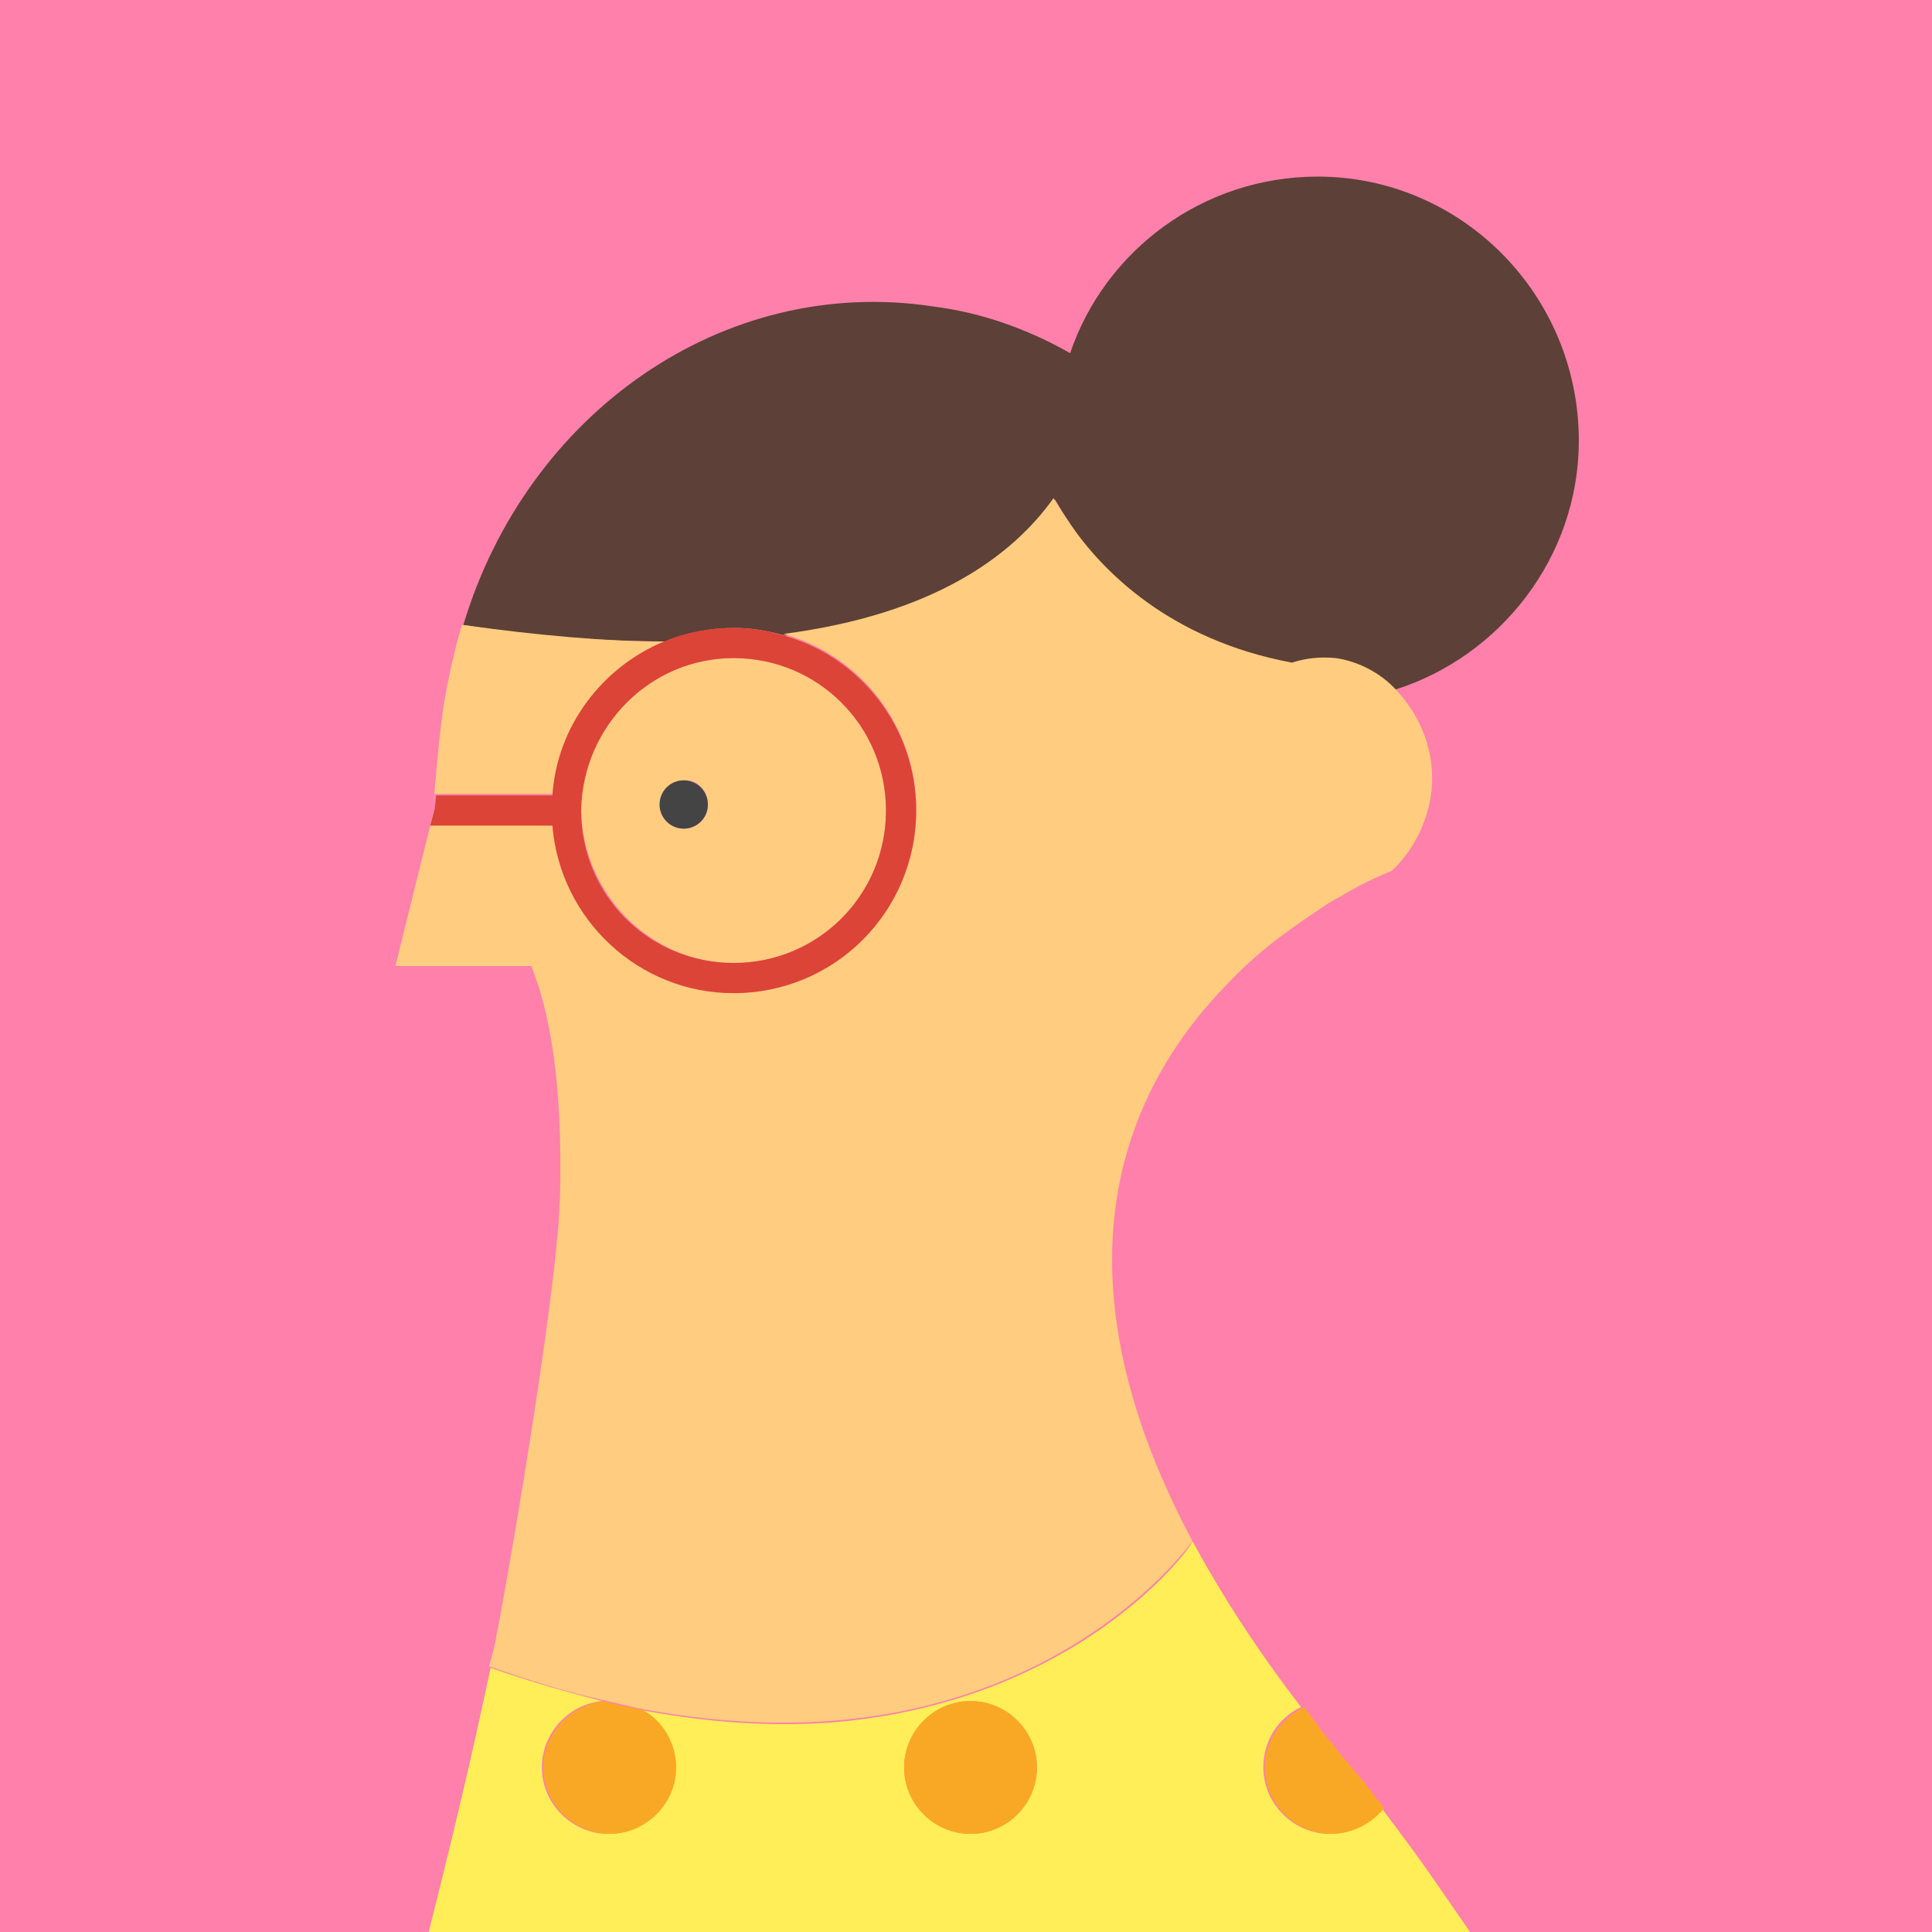 <?xml version="1.0" encoding="utf-8"?>
<!-- Generator: Adobe Illustrator 17.1.0, SVG Export Plug-In . SVG Version: 6.00 Build 0)  -->
<!DOCTYPE svg PUBLIC "-//W3C//DTD SVG 1.1//EN" "http://www.w3.org/Graphics/SVG/1.1/DTD/svg11.dtd">
<svg version="1.1" id="Layer_1" xmlns="http://www.w3.org/2000/svg" xmlns:xlink="http://www.w3.org/1999/xlink" x="0px" y="0px"
	 viewBox="0 0 128 128" enable-background="new 0 0 128 128" xml:space="preserve">
<rect fill="#FF80AB" width="128" height="128"/>
<g>
	<path fill="none" d="M55.5,112.8c-0.9,0-2-0.1-3.1-0.2C53.5,112.7,54.5,112.8,55.5,112.8z"/>
	<path fill="none" d="M70.9,34.6c-0.4-0.6-0.8-1.2-1-1.6C70.1,33.5,70.4,34,70.9,34.6C70.9,34.7,70.9,34.6,70.9,34.6z"/>
	<path fill="#5D4037" d="M85.6,43.9C85.6,43.9,85.6,43.9,85.6,43.9C85.6,44,85.6,43.9,85.6,43.9z"/>
	<path fill="#5D4037" d="M87.3,11.7c-7.6,0-14.1,4.9-16.4,11.7c-2.8-1.6-5.9-2.7-9.1-3.1c-13.9-2.1-26.9,7.1-31.1,21.1
		c5,0.8,9.5,1.1,13.4,1.1c1.4-0.6,3-0.9,4.6-0.9c1.1,0,2.2,0.2,3.3,0.5c10-1.3,15.2-5.2,17.9-9c0.3,0.5,0.6,1,1,1.6c0,0,0,0.1,0,0.1
		c2.1,3.1,6.6,7.7,14.7,9.2c0-0.1,0-0.1,0,0c0.9-0.3,1.9-0.4,3-0.2c1.5,0.2,2.8,0.9,3.8,1.9c7-2.2,12.2-8.8,12.2-16.5
		C104.6,19.5,96.8,11.7,87.3,11.7z"/>
	<path fill="#FFCC80" d="M48.6,63.8c5.6,0,10.1-4.5,10.1-10.1c0-5.6-4.5-10.1-10.1-10.1c-5.6,0-10.1,4.5-10.1,10.1
		C38.6,59.2,43.1,63.8,48.6,63.8z M46.9,53.3c0,0.9-0.7,1.6-1.6,1.6c-0.9,0-1.6-0.7-1.6-1.6c0-0.9,0.7-1.6,1.6-1.6
		C46.2,51.6,46.9,52.4,46.9,53.3z"/>
	<path fill="#FFCC80" d="M36.6,52.7c0.4-4.6,3.3-8.5,7.4-10.2c-3.9,0-8.3-0.4-13.4-1.1c-0.5,1.7-0.9,3.5-1.2,5.3
		c-0.3,2-0.5,4.4-0.7,6.8l0.1-0.9H36.6z"/>
	<path fill="#FFCC80" d="M85.6,43.9C85.6,43.9,85.6,43.9,85.6,43.9C85.6,43.8,85.6,43.8,85.6,43.9z"/>
	<path fill="#FFCC80" d="M85.6,43.9C85.6,43.9,85.6,44,85.6,43.9c-8.1-1.5-12.6-6.1-14.7-9.2c-0.5-0.7-0.8-1.2-1.1-1.7
		c-2.7,3.8-7.9,7.7-17.9,9c5.1,1.4,8.8,6.1,8.8,11.6c0,6.7-5.4,12.1-12.1,12.1c-6.3,0-11.5-4.9-12-11.1l-8.1,0l0.3-1.1L26.2,64h9
		c1.2,3,2.1,7.7,1.9,15.3c-0.2,6.9-3.9,27.7-4.2,29c0,0,0,0,0,0c-0.1,0.7-0.3,1.4-0.5,2.1c2.6,0.9,5.1,1.7,7.4,2.2l0,0
		c0.9,0.2,1.7,0.4,2.6,0.6c4.8,0.9,9,1.1,12.8,0.8c16.4-1.3,23.8-11.9,23.8-11.9c-9.8-18.4-4.3-30.2,2.4-37c1.6-1.7,3.3-3,4.9-4.1
		c0.9-0.6,1.7-1.2,2.5-1.6c1.8-1.1,3.2-1.6,3.4-1.7c0,0,0,0,0,0l0,0c1.3-1.2,2.3-3,2.6-5c0.4-2.8-0.7-5.4-2.5-7.2
		c-1-1-2.4-1.7-3.8-1.9C87.5,43.5,86.5,43.6,85.6,43.9z M52.4,112.6c1.1,0.1,2.1,0.2,3.1,0.2C54.5,112.8,53.5,112.7,52.4,112.6z"/>
	<path fill="#FFCC80" d="M88.6,116c-0.1-0.1-0.2-0.2-0.3-0.3c0.1,0.1,0.2,0.3,0.3,0.4C88.7,116.1,88.6,116.1,88.6,116z"/>
	<circle fill="#444444" cx="45.3" cy="53.3" r="1.6"/>
	<path fill="#FFEE58" d="M55.3,114.1c-3.8,0.3-8,0.1-12.8-0.8h0c1.3,0.8,2.2,2.2,2.2,3.8c0,2.4-2,4.4-4.4,4.4c-2.4,0-4.4-2-4.4-4.4
		c0-2.3,1.8-4.2,4-4.4c-2.4-0.6-4.8-1.3-7.4-2.2c-1.2,5.7-2.6,11.6-4.1,17.5h69c-1.4-2-2.6-3.8-3.7-5.3c-1.1-1.5-2.1-2.8-2.8-3.8
		c0.2,0.3,0.4,0.6,0.7,0.9c-0.8,1-2.1,1.7-3.5,1.7c-2.4,0-4.4-2-4.4-4.4c0-1.8,1-3.3,2.5-4c0,0,0,0,0,0c-3-3.9-5.3-7.5-7.2-11
		C79.2,102.2,71.7,112.7,55.3,114.1z M64.3,121.5c-2.4,0-4.4-2-4.4-4.4c0-2.4,2-4.4,4.4-4.4c2.4,0,4.4,2,4.4,4.4
		C68.7,119.5,66.7,121.5,64.3,121.5z"/>
	<path fill="#FFEE58" d="M87.2,114.3c0.4,0.5,0.7,0.9,1.1,1.4C88,115.3,87.6,114.8,87.2,114.3z"/>
	<path fill="#F9A825" d="M36,117.1c0,2.4,2,4.4,4.4,4.4c2.4,0,4.4-2,4.4-4.4c0-1.6-0.9-3.1-2.2-3.8h0c-0.8-0.2-1.7-0.3-2.6-0.6l0,0
		C37.8,113,36,114.8,36,117.1z"/>
	<circle fill="#F9A825" cx="64.3" cy="117.1" r="4.4"/>
	<path fill="#F9A825" d="M83.8,117.1c0,2.4,2,4.4,4.4,4.4c1.4,0,2.7-0.7,3.5-1.7c-0.2-0.3-0.5-0.6-0.7-0.9c-0.2-0.3-0.4-0.5-0.6-0.8
		c-0.6-0.7-1.2-1.4-1.7-2c-0.1-0.1-0.2-0.3-0.3-0.4c-0.4-0.5-0.8-0.9-1.1-1.4c-0.3-0.4-0.6-0.8-0.9-1.2c0,0,0,0,0,0
		C84.8,113.9,83.8,115.4,83.8,117.1z"/>
	<path fill="#DB4437" d="M36.6,54.7c0.5,6.2,5.7,11.1,12,11.1c6.7,0,12.1-5.4,12.1-12.1c0-5.5-3.7-10.2-8.8-11.6
		c-1-0.3-2.1-0.5-3.3-0.5c-1.6,0-3.2,0.3-4.6,0.9c-4.1,1.7-7.1,5.6-7.4,10.2h-7.7l-0.1,0.9l-0.3,1.1L36.6,54.7z M48.6,43.6
		c5.6,0,10.1,4.5,10.1,10.1c0,5.6-4.5,10.1-10.1,10.1c-5.6,0-10.1-4.5-10.1-10.1C38.6,48.1,43.1,43.6,48.6,43.6z"/>
</g>
</svg>